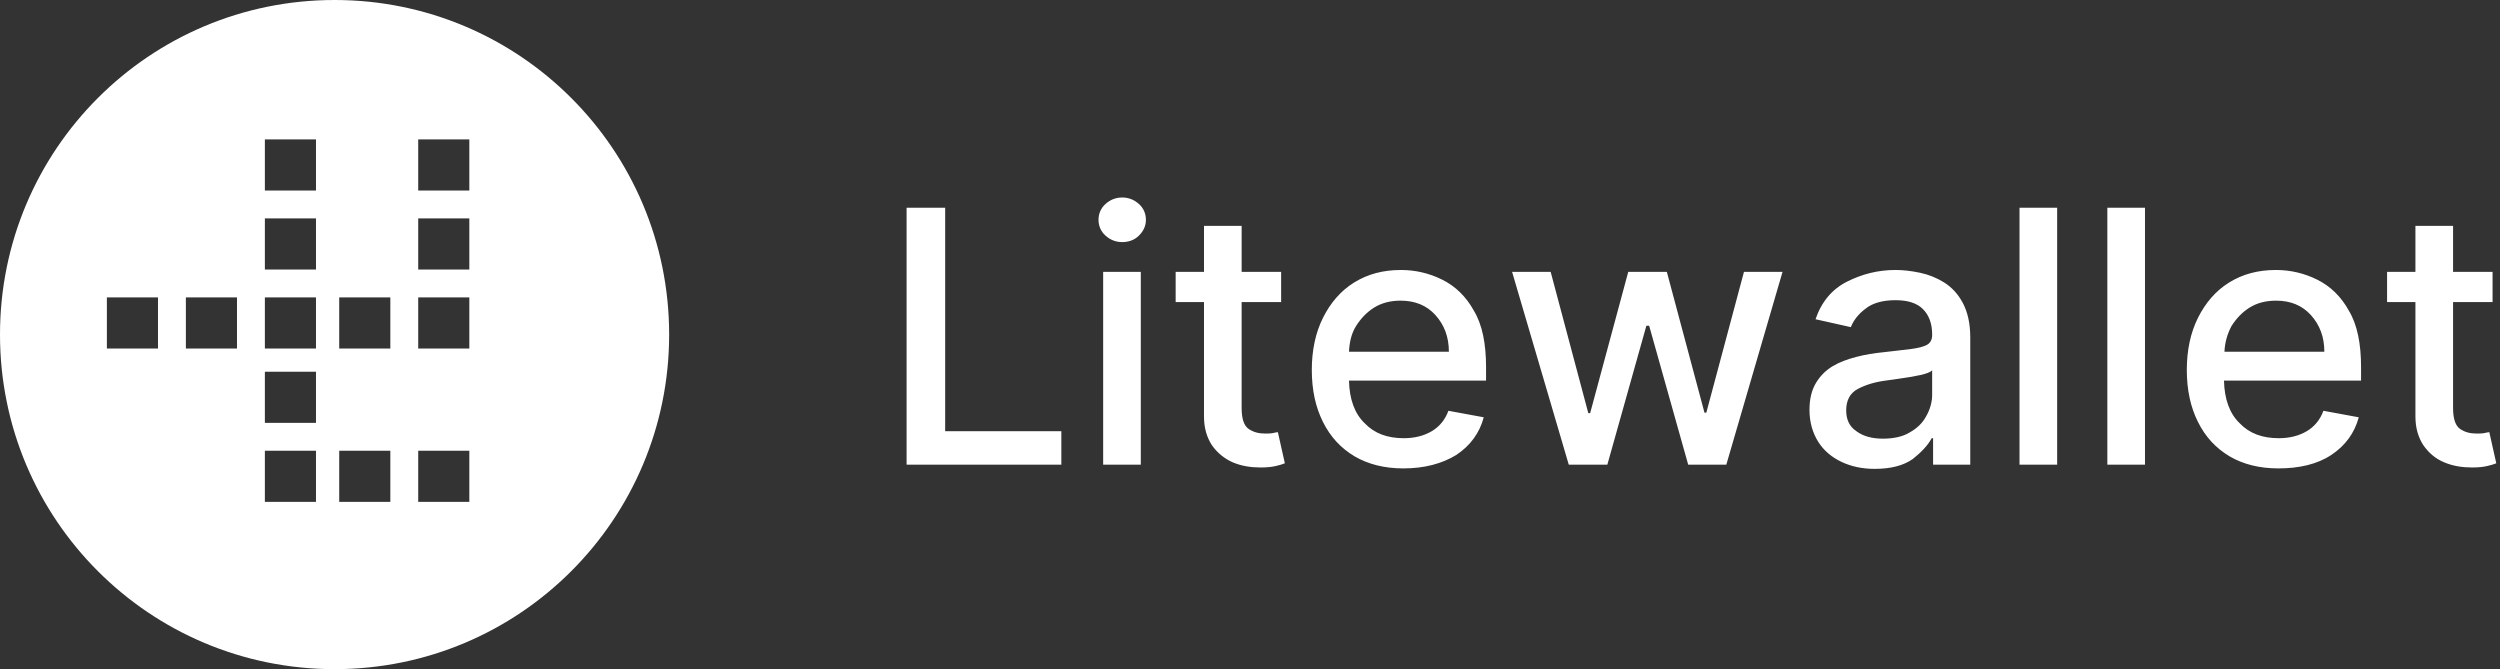 <?xml version="1.0" encoding="utf-8"?>
<!-- Generator: Adobe Illustrator 19.0.0, SVG Export Plug-In . SVG Version: 6.00 Build 0)  -->
<svg version="1.1" id="Layer_1" xmlns="http://www.w3.org/2000/svg" xmlns:xlink="http://www.w3.org/1999/xlink" x="0px" y="0px"
	 viewBox="-36 325 538 144" style="enable-background:new -36 325 538 144;" xml:space="preserve">
<rect x="-36" y="325" width="538" height="144" fill="#333333" stroke="none"/>
<style type="text/css">
	.st0{fill:#FFFFFF;}
</style>
<title>Litewallet Logo Dark</title>
<desc>Created with Sketch.</desc>
<g id="Page-1">
	<g id="Litewallet-Logo-Dark" transform="translate(-49, -29)">
		<g transform="translate(49, 29)">
			<g id="Group-3">
				<g>
					<g id="Group-2">
						<path class="st0" d="M36,325c-39.8,0-72,32.2-72,72s32.2,72,72,72s72-32.2,72-72S75.8,325,36,325z M-2,400h-11v-11h11V400z
							 M15,400H4v-11h11V400z M32,433H21v-11h11V433z M32,416H21v-11h11V416z M32,400H21v-11h11V400z M32,383H21v-11h11V383z
							 M32,366H21v-11h11V366z M48,433H37v-11h11V433z M48,400H37v-11h11V400z M65,433H54v-11h11V433z M65,400H54v-11h11V400z
							 M65,383H54v-11h11V383z M65,366H54v-11h11V366z"/>
					</g>
				</g>
			</g>
			<path id="Litewallet" class="st0" d="M159.1,425v-55.3h8.3v48.1h25v7.2H159.1z M201.4,425v-41.5h8.1V425H201.4z M205.5,377.1
				c-1.4,0-2.6-0.5-3.6-1.4s-1.5-2.1-1.5-3.4c0-1.3,0.5-2.5,1.5-3.4c1-0.9,2.2-1.4,3.6-1.4c1.4,0,2.6,0.5,3.6,1.4
				c1,0.9,1.5,2.1,1.5,3.4c0,1.3-0.5,2.4-1.5,3.4S206.8,377.1,205.5,377.1z M239.7,383.5v6.5h-8.5v22.8c0,2.3,0.5,3.8,1.5,4.5
				c1,0.7,2.2,1,3.5,1c0.6,0,1.2,0,1.7-0.1c0.5-0.1,0.9-0.2,1.1-0.2l1.5,6.7c-0.5,0.2-1.1,0.4-2,0.6s-1.9,0.3-3.2,0.3
				c-2.1,0-4.1-0.3-6-1.1c-1.8-0.8-3.3-2-4.5-3.7c-1.1-1.7-1.7-3.7-1.7-6.2V390H217v-6.5h6.1v-9.9h8.1v9.9H239.7z M266,425.8
				c-4.1,0-7.6-0.9-10.5-2.6c-3-1.8-5.2-4.2-6.8-7.4c-1.6-3.2-2.4-6.9-2.4-11.2c0-4.2,0.8-8,2.4-11.2s3.8-5.8,6.7-7.6
				c2.9-1.8,6.2-2.7,10.1-2.7c3.1,0,6.1,0.7,8.9,2.1c2.8,1.4,5.1,3.6,6.8,6.7c1.8,3,2.6,7.1,2.6,12.1v2.9h-29.5
				c0.1,4,1.2,7.1,3.4,9.2c2.1,2.2,4.9,3.2,8.4,3.2c2.3,0,4.3-0.5,6-1.5c1.7-1,2.9-2.5,3.6-4.4l7.6,1.4c-0.9,3.4-2.9,6.1-5.9,8.1
				C274.3,424.8,270.5,425.8,266,425.8z M254.3,400.7h21.5c0-3.2-1-5.8-2.9-7.9c-1.9-2.1-4.4-3.1-7.5-3.1c-2.2,0-4.1,0.5-5.7,1.5
				c-1.6,1-2.9,2.4-3.9,4S254.4,398.7,254.3,400.7z M301.6,425l-12.2-41.5h8.3l8.1,30.4h0.4l8.2-30.4h8.3l8.1,30.3h0.4l8.1-30.3h8.3
				L335.5,425h-8.2l-8.4-29.9h-0.6l-8.4,29.9H301.6z M367.4,425.9c-2.6,0-5-0.5-7.1-1.5c-2.1-1-3.8-2.4-5-4.3s-1.9-4.2-1.9-6.9
				c0-2.4,0.5-4.3,1.4-5.8s2.1-2.7,3.6-3.6c1.5-0.9,3.2-1.5,5.1-2s3.8-0.8,5.8-1c2.5-0.3,4.5-0.5,6-0.7c1.5-0.2,2.7-0.5,3.4-0.9
				c0.7-0.4,1.1-1.1,1.1-2.1V397c0-2.4-0.7-4.2-2-5.5c-1.3-1.3-3.3-1.9-5.9-1.9c-2.7,0-4.9,0.6-6.4,1.8c-1.6,1.2-2.6,2.5-3.2,4
				l-7.6-1.7c1.3-3.8,3.6-6.5,6.8-8.1c3.2-1.6,6.6-2.5,10.4-2.5c1.7,0,3.4,0.2,5.3,0.6c1.9,0.4,3.6,1.1,5.2,2.1c1.6,1,3,2.5,4,4.4
				s1.6,4.3,1.6,7.4V425H380v-5.7h-0.3c-0.8,1.5-2.2,3-4.1,4.5C373.6,425.2,370.9,425.9,367.4,425.9z M369.2,419.4
				c2.2,0,4.2-0.4,5.7-1.3c1.6-0.9,2.8-2,3.6-3.5c0.8-1.4,1.3-3,1.3-4.6v-5.3c-0.4,0.4-1.2,0.7-2.5,1s-2.6,0.5-4,0.7
				c-1.4,0.2-2.6,0.4-3.5,0.5c-2.3,0.3-4.3,0.9-6,1.8s-2.5,2.5-2.5,4.6c0,2,0.7,3.5,2.2,4.5C365,418.9,366.9,419.4,369.2,419.4z
				 M406.7,369.7V425h-8.1v-55.3H406.7z M425.6,369.7V425h-8.1v-55.3H425.6z M454.3,425.8c-4.1,0-7.6-0.9-10.5-2.6
				c-3-1.8-5.2-4.2-6.8-7.4c-1.6-3.2-2.4-6.9-2.4-11.2c0-4.2,0.8-8,2.4-11.2c1.6-3.2,3.8-5.8,6.7-7.6s6.2-2.7,10.1-2.7
				c3.1,0,6.1,0.7,8.9,2.1c2.8,1.4,5.1,3.6,6.8,6.7c1.8,3,2.6,7.1,2.6,12.1v2.9h-29.5c0.1,4,1.2,7.1,3.4,9.2
				c2.1,2.2,4.9,3.2,8.4,3.2c2.3,0,4.3-0.5,6-1.5c1.7-1,2.9-2.5,3.6-4.4l7.6,1.4c-0.9,3.4-2.9,6.1-5.9,8.1S458.8,425.8,454.3,425.8z
				 M442.7,400.7h21.5c0-3.2-1-5.8-2.9-7.9s-4.4-3.1-7.5-3.1c-2.2,0-4.1,0.5-5.7,1.5c-1.6,1-2.9,2.4-3.9,4
				C443.3,396.9,442.8,398.7,442.7,400.7z M500.4,383.5v6.5h-8.5v22.8c0,2.3,0.5,3.8,1.5,4.5s2.2,1,3.5,1c0.6,0,1.2,0,1.7-0.1
				c0.5-0.1,0.9-0.2,1.1-0.2l1.5,6.7c-0.5,0.2-1.1,0.4-2,0.6s-1.9,0.3-3.2,0.3c-2.1,0-4.1-0.3-6-1.1s-3.3-2-4.5-3.7
				c-1.1-1.7-1.7-3.7-1.7-6.2V390h-6.1v-6.5h6.1v-9.9h8.1v9.9H500.4z"/>
		</g>
	</g>
</g>
</svg>

